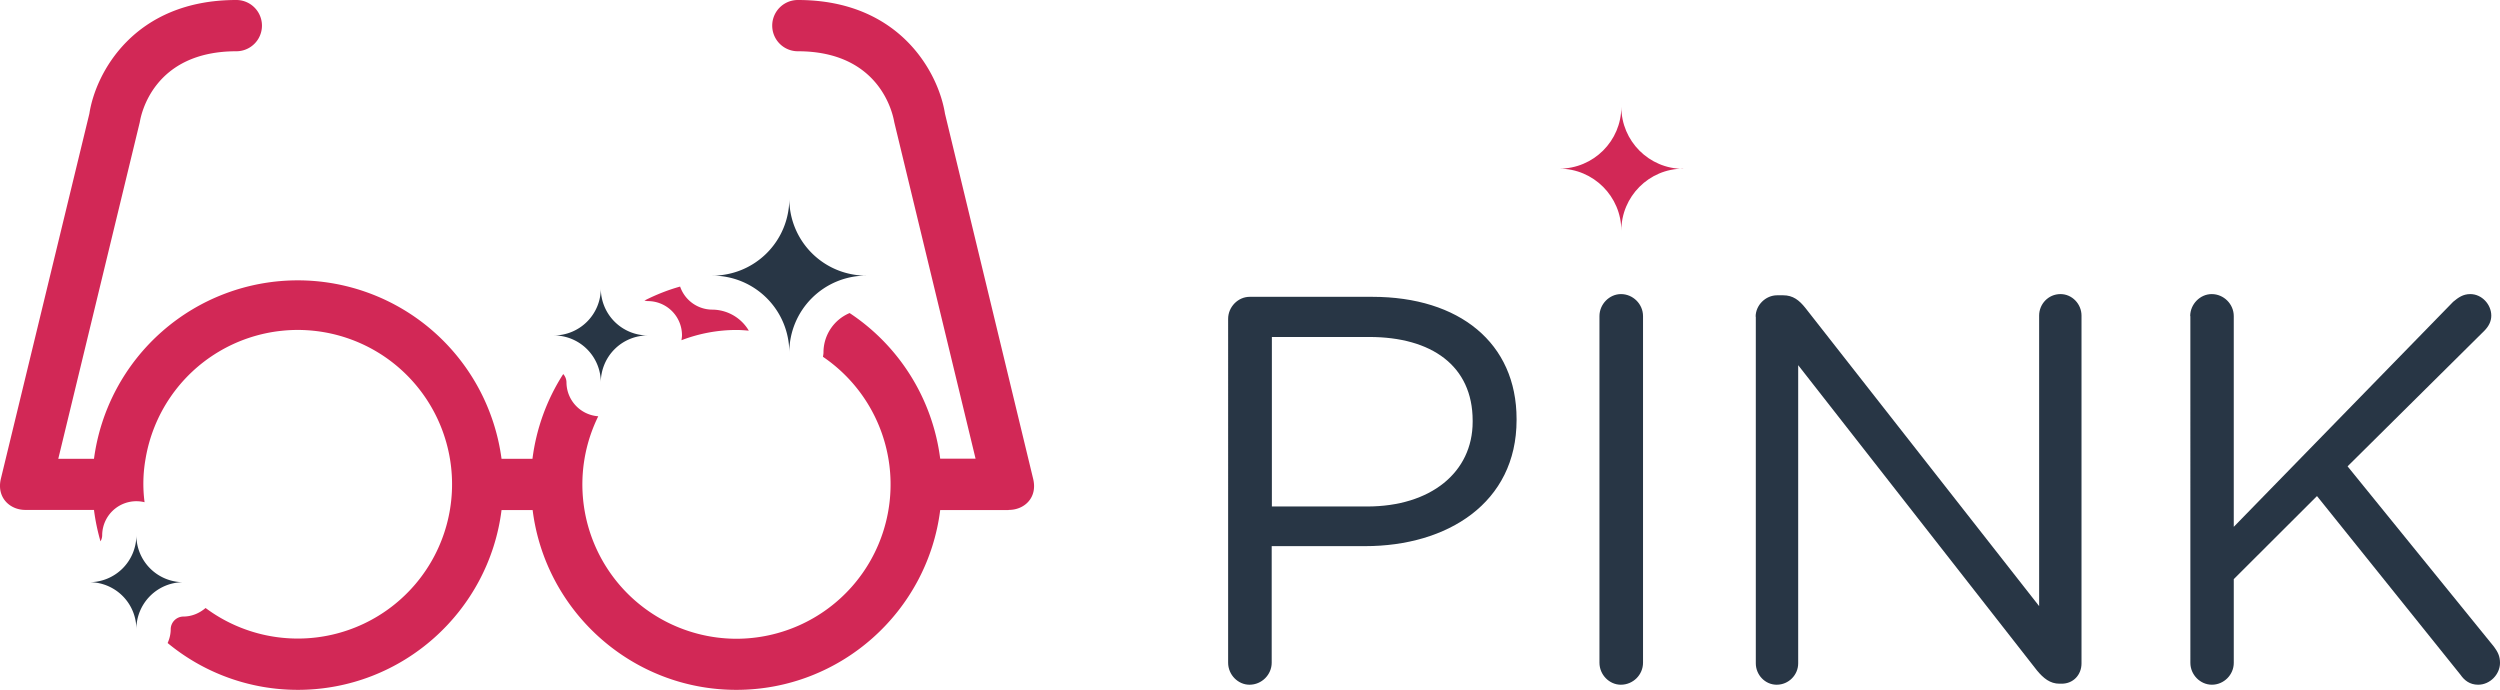 <svg xmlns="http://www.w3.org/2000/svg" width="146.3" height="40.38"><path d="M71.87 18.66c0-.7.58-1.29 1.26-1.29h7.18c5.09 0 8.44 2.7 8.44 7.15v.06c0 4.86-4.06 7.38-8.86 7.38h-5.47v6.82c0 .7-.58 1.29-1.3 1.29-.67 0-1.25-.58-1.25-1.29V18.66zM80 29.64c3.73 0 6.18-2 6.18-4.96v-.06c0-3.22-2.41-4.9-6.05-4.9h-5.7v9.92H80zM93.6 18.5c0-.7.58-1.29 1.26-1.29.7 0 1.29.58 1.29 1.29v20.28c0 .71-.58 1.29-1.3 1.29-.67 0-1.25-.58-1.25-1.29V18.5zm9.14.03c0-.67.58-1.25 1.26-1.25h.35c.58 0 .94.29 1.3.74l13.68 17.45v-17c0-.68.54-1.26 1.25-1.26.68 0 1.23.58 1.23 1.26v20.35c0 .67-.48 1.19-1.16 1.19h-.13c-.55 0-.94-.32-1.32-.78l-13.97-17.86v17.45c0 .67-.55 1.25-1.26 1.25-.68 0-1.22-.58-1.22-1.25V18.53zm25.43-.03c0-.7.58-1.29 1.26-1.29.7 0 1.29.58 1.29 1.29v12.33l12.84-13.17c.3-.25.58-.45 1-.45.68 0 1.23.61 1.23 1.26 0 .35-.16.64-.42.9l-7.99 7.92 8.57 10.56c.22.3.35.55.35.94 0 .67-.58 1.28-1.28 1.28-.49 0-.81-.26-1.03-.58l-8.4-10.46-4.87 4.86v4.9c0 .7-.58 1.28-1.28 1.28-.68 0-1.26-.58-1.26-1.28V18.5z" fill="#283645"/><path fill="#D22856" d="M98.5 9.88c-2 0-3.62-1.63-3.62-3.63 0 2-1.63 3.62-3.63 3.62 2 0 3.63 1.63 3.63 3.63 0-2 1.62-3.63 3.62-3.63z"/><g fill="#D22856"><path d="M43.1 19.31c.24 0 .48.02.72.04a2.5 2.5 0 00-2.13-1.23 2 2 0 01-1.89-1.35c-.72.2-1.42.48-2.09.82.07.01.13.03.2.03a2 2 0 012 2c0 .1-.02.2-.03.29a9 9 0 013.21-.6z"/><path d="M60.46 28.02L55.3 6.65C54.93 4.3 52.69 0 46.69 0a1.5 1.5 0 100 3c4.85 0 5.57 3.73 5.64 4.14l4.76 19.7h-2.07a12.04 12.04 0 00-5.3-8.52 2.5 2.5 0 00-1.53 2.3c0 .1-.02.18-.03.26a9.03 9.03 0 01-5.07 16.5 9.03 9.03 0 01-8.08-13.02 2 2 0 01-1.86-1.98.74.74 0 00-.19-.49 11.95 11.95 0 00-1.8 4.96h-1.81a12.03 12.03 0 00-23.85 0H3.41l4.77-19.7C8.25 6.72 8.97 3 13.83 3a1.5 1.5 0 100-3c-6.01 0-8.24 4.3-8.6 6.65L.05 28.02c-.26 1.1.53 1.82 1.43 1.82H5.5c.08.64.21 1.24.38 1.84.06-.1.1-.23.1-.36a2 2 0 012.48-1.93 8.34 8.34 0 01.06-2.55 9.03 9.03 0 113.51 8.74c-.35.3-.8.5-1.3.5a.75.75 0 00-.74.74c0 .29-.07.56-.18.81a11.94 11.94 0 007.61 2.74c6.13 0 11.19-4.6 11.93-10.52h1.82c.74 5.92 5.8 10.52 11.92 10.52s11.19-4.6 11.93-10.52H59l.04-.01c.9 0 1.69-.71 1.42-1.82z"/></g><path fill="#283645" d="M50.69 16.13a4.5 4.5 0 01-4.5-4.5 4.5 4.5 0 01-4.5 4.5 4.5 4.5 0 014.5 4.5 4.5 4.5 0 014.5-4.5zm-12.79 3.5a2.75 2.75 0 01-2.74-2.75 2.75 2.75 0 01-2.75 2.75 2.75 2.75 0 012.75 2.75 2.75 2.75 0 012.74-2.75zM10.73 34.07a2.75 2.75 0 01-2.75-2.75 2.75 2.75 0 01-2.74 2.75 2.75 2.75 0 012.74 2.75 2.75 2.75 0 012.75-2.75z"/></svg>